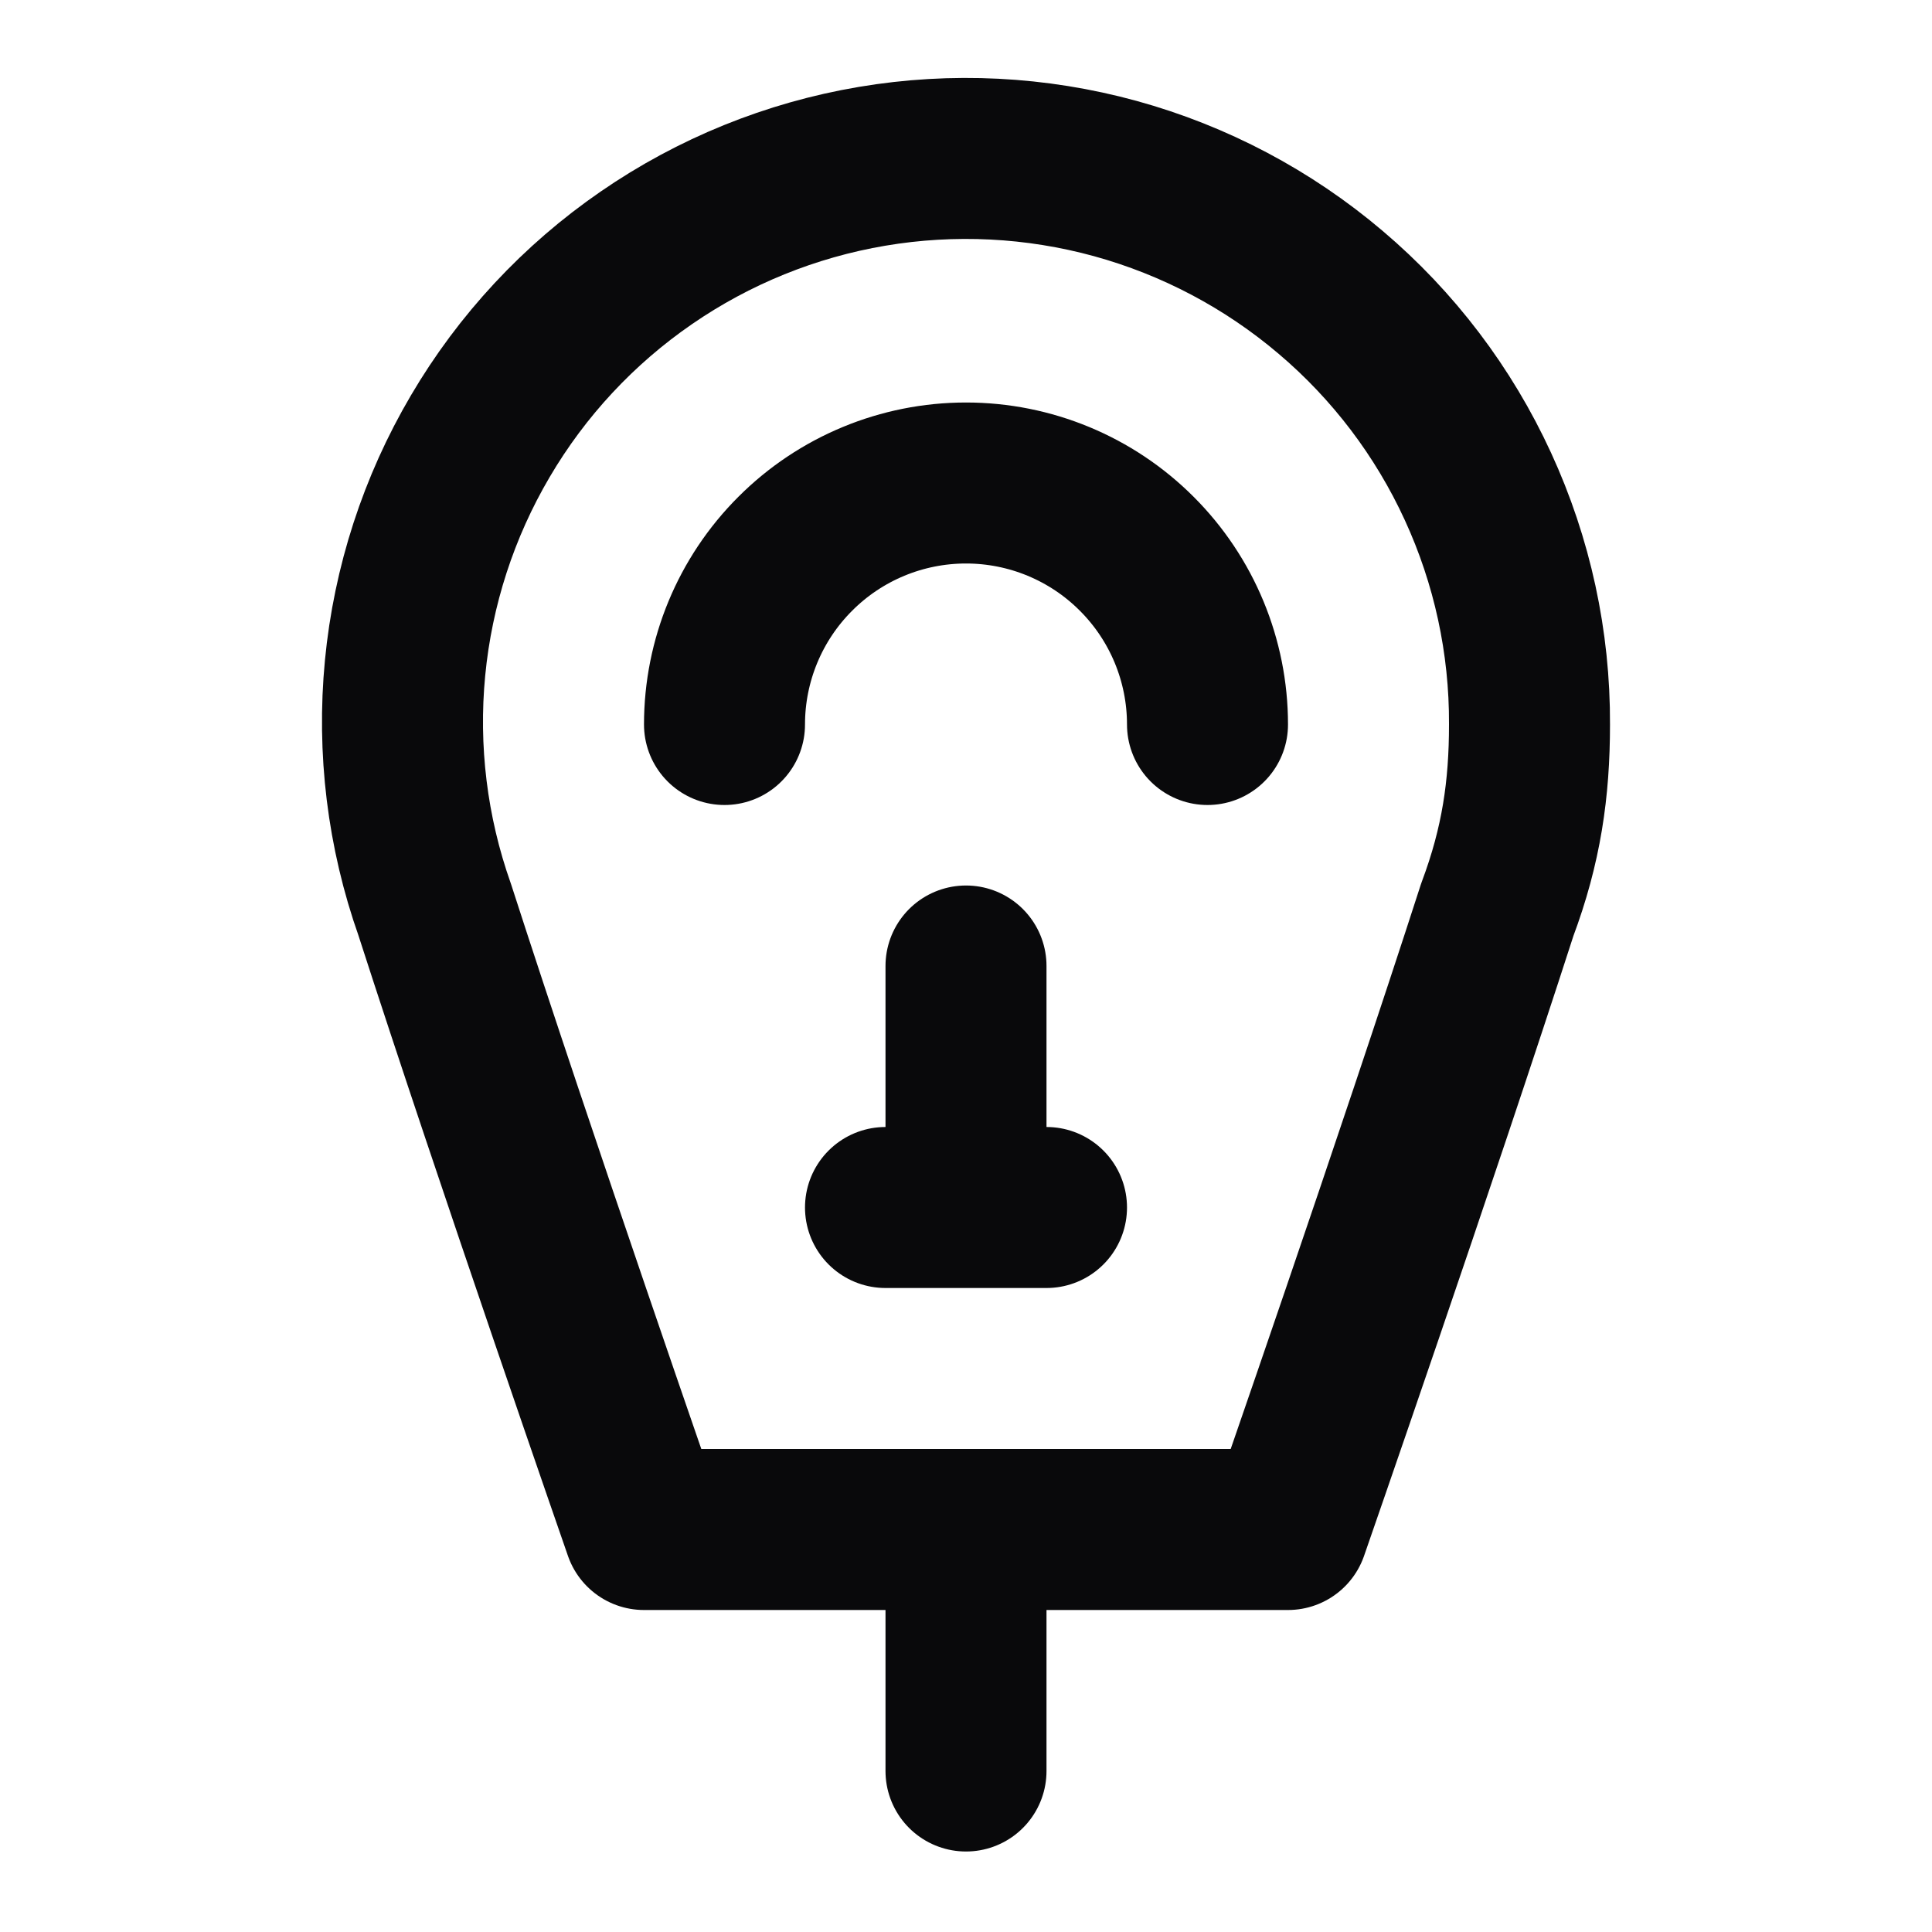 <svg width="24" height="24" viewBox="0 0 24 24" fill="none" xmlns="http://www.w3.org/2000/svg">
<path d="M9 9C9 8.204 9.316 7.441 9.879 6.879C10.441 6.316 11.204 6 12 6C12.796 6 13.559 6.316 14.121 6.879C14.684 7.441 15 8.204 15 9M12 12V15M11 15H13M12 19V22M19 9C19.005 7.979 18.786 6.97 18.359 6.042C17.933 5.115 17.309 4.292 16.53 3.632C15.752 2.971 14.839 2.489 13.855 2.218C12.871 1.948 11.839 1.896 10.833 2.066C9.826 2.236 8.869 2.624 8.029 3.203C7.188 3.782 6.484 4.538 5.967 5.418C5.449 6.298 5.13 7.28 5.032 8.296C4.934 9.312 5.06 10.338 5.4 11.3C6.4 14.4 8 19 8 19H16C16 19 17.6 14.4 18.6 11.3C18.9 10.5 19 9.8 19 9Z" stroke="#09090B" stroke-width="2" stroke-linecap="round" stroke-linejoin="round"/>
</svg>

